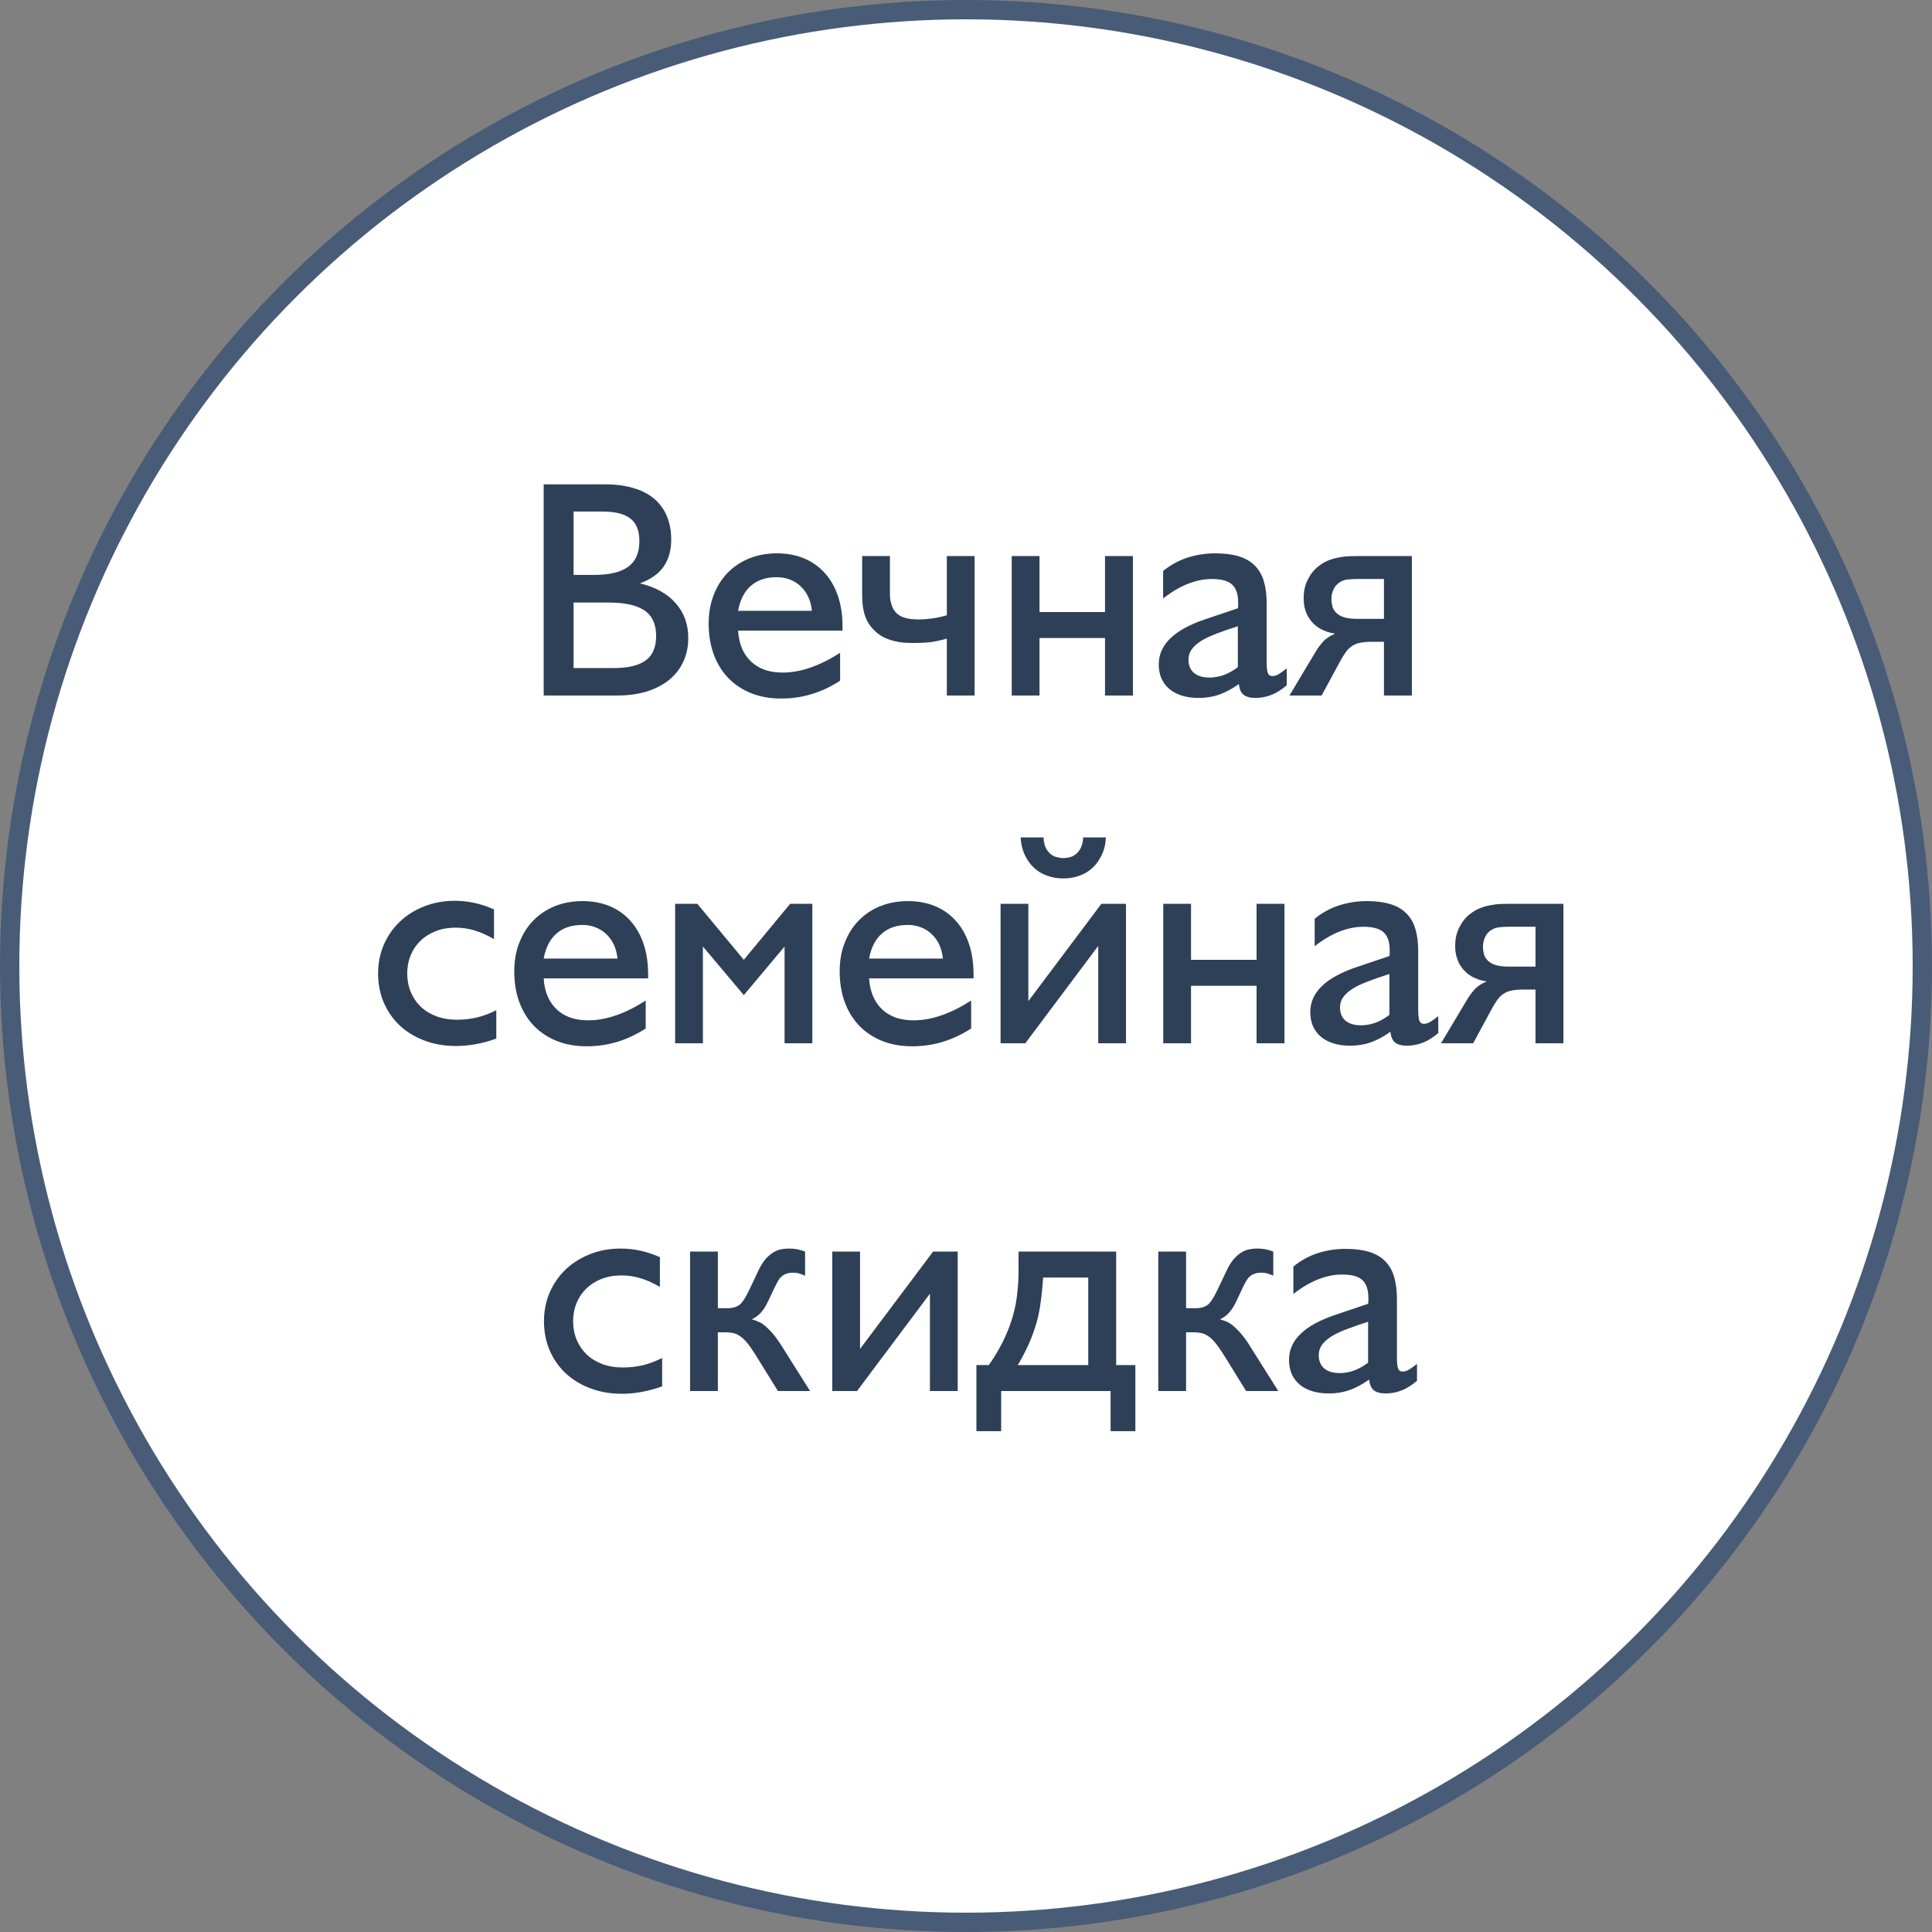 <svg width="100" height="100" viewBox="0 0 100 100" fill="none" xmlns="http://www.w3.org/2000/svg">
<rect x="0" y="0" width="100" height="100" fill="#808080" stroke="none"/>
<circle cx="50" cy="50" r="49.5" fill="white" stroke="#485C78"/>
<path d="M30.742 29.758C31.539 29.758 32.13 29.617 32.516 29.336C32.901 29.055 33.094 28.615 33.094 28.016C33.094 27.463 32.938 27.07 32.625 26.836C32.312 26.596 31.831 26.477 31.18 26.477H29.688V29.758H30.742ZM28.141 25.07H31.336C31.888 25.07 32.375 25.135 32.797 25.266C33.224 25.391 33.581 25.576 33.867 25.82C34.154 26.065 34.37 26.365 34.516 26.719C34.667 27.073 34.742 27.474 34.742 27.922C34.742 28.49 34.609 28.961 34.344 29.336C34.083 29.706 33.677 29.992 33.125 30.195C33.932 30.388 34.55 30.732 34.977 31.227C35.409 31.716 35.625 32.315 35.625 33.023C35.625 33.466 35.542 33.87 35.375 34.234C35.208 34.599 34.966 34.914 34.648 35.18C34.331 35.44 33.943 35.643 33.484 35.789C33.026 35.93 32.508 36 31.93 36H28.141V25.07ZM29.688 34.578H31.766C32.505 34.578 33.055 34.448 33.414 34.188C33.779 33.927 33.961 33.503 33.961 32.914C33.961 32.305 33.758 31.865 33.352 31.594C32.95 31.323 32.339 31.188 31.516 31.188H29.688V34.578ZM42.023 31.617C41.997 31.352 41.935 31.112 41.836 30.898C41.737 30.685 41.607 30.503 41.445 30.352C41.289 30.201 41.104 30.083 40.891 30C40.682 29.917 40.453 29.875 40.203 29.875C39.651 29.875 39.206 30.023 38.867 30.32C38.529 30.612 38.307 31.044 38.203 31.617H42.023ZM43.484 35.234C43 35.547 42.505 35.779 42 35.93C41.5 36.081 40.977 36.156 40.43 36.156C39.852 36.156 39.331 36.062 38.867 35.875C38.409 35.688 38.016 35.425 37.688 35.086C37.365 34.747 37.115 34.339 36.938 33.859C36.766 33.38 36.68 32.852 36.68 32.273C36.68 31.737 36.766 31.247 36.938 30.805C37.109 30.357 37.349 29.974 37.656 29.656C37.969 29.333 38.341 29.083 38.773 28.906C39.211 28.729 39.693 28.641 40.219 28.641C40.729 28.641 41.193 28.727 41.609 28.898C42.026 29.07 42.383 29.32 42.68 29.648C42.977 29.971 43.206 30.367 43.367 30.836C43.529 31.305 43.609 31.836 43.609 32.43V32.641H38.203C38.224 32.984 38.292 33.292 38.406 33.562C38.521 33.828 38.677 34.055 38.875 34.242C39.073 34.43 39.31 34.573 39.586 34.672C39.862 34.766 40.169 34.812 40.508 34.812C41.43 34.812 42.422 34.471 43.484 33.789V35.234ZM49.008 33.055C48.638 33.159 48.32 33.224 48.055 33.25C47.789 33.271 47.547 33.281 47.328 33.281C47.161 33.281 46.984 33.276 46.797 33.266C46.615 33.25 46.432 33.219 46.25 33.172C46.068 33.125 45.888 33.057 45.711 32.969C45.539 32.88 45.38 32.76 45.234 32.609C45.094 32.469 44.982 32.32 44.898 32.164C44.82 32.008 44.76 31.849 44.719 31.688C44.677 31.521 44.651 31.354 44.641 31.188C44.63 31.021 44.625 30.859 44.625 30.703V28.781H46.062V30.703C46.062 30.776 46.065 30.859 46.07 30.953C46.081 31.042 46.099 31.135 46.125 31.234C46.151 31.328 46.188 31.422 46.234 31.516C46.286 31.609 46.357 31.695 46.445 31.773C46.523 31.841 46.615 31.896 46.719 31.938C46.823 31.974 46.927 32.003 47.031 32.023C47.135 32.039 47.234 32.05 47.328 32.055C47.427 32.06 47.508 32.062 47.57 32.062C47.779 32.062 48.01 32.044 48.266 32.008C48.526 31.971 48.773 31.917 49.008 31.844V28.781H50.445V36H49.008V33.055ZM52.367 28.781H53.805V31.68H57.195V28.781H58.641V36H57.195V33.023H53.805V36H52.367V28.781ZM64.125 35.406C63.771 35.656 63.43 35.839 63.102 35.953C62.779 36.068 62.425 36.125 62.039 36.125C61.706 36.125 61.411 36.083 61.156 36C60.901 35.917 60.685 35.8 60.508 35.648C60.336 35.497 60.203 35.315 60.109 35.102C60.021 34.888 59.977 34.648 59.977 34.383C59.977 33.372 60.771 32.599 62.359 32.062L64.07 31.484C64.081 31.427 64.086 31.375 64.086 31.328C64.086 31.281 64.086 31.234 64.086 31.188C64.086 30.75 63.979 30.438 63.766 30.25C63.557 30.062 63.211 29.969 62.727 29.969C62.325 29.969 61.911 30.052 61.484 30.219C61.062 30.385 60.635 30.638 60.203 30.977V29.555C60.578 29.247 60.995 29.018 61.453 28.867C61.917 28.716 62.401 28.641 62.906 28.641C63.38 28.641 63.786 28.693 64.125 28.797C64.463 28.901 64.737 29.06 64.945 29.273C65.159 29.482 65.315 29.75 65.414 30.078C65.513 30.406 65.562 30.792 65.562 31.234V34.289C65.562 34.523 65.581 34.7 65.617 34.82C65.659 34.935 65.737 34.992 65.852 34.992C65.971 34.992 66.088 34.956 66.203 34.883C66.318 34.81 66.451 34.714 66.602 34.594V35.469C66.336 35.698 66.07 35.865 65.805 35.969C65.539 36.073 65.266 36.125 64.984 36.125C64.708 36.125 64.503 36.07 64.367 35.961C64.232 35.852 64.151 35.667 64.125 35.406ZM64.07 32.414C63.643 32.55 63.268 32.68 62.945 32.805C62.628 32.925 62.362 33.052 62.148 33.188C61.94 33.323 61.781 33.469 61.672 33.625C61.568 33.776 61.516 33.948 61.516 34.141C61.516 34.438 61.609 34.667 61.797 34.828C61.99 34.99 62.258 35.07 62.602 35.07C62.852 35.07 63.099 35.026 63.344 34.938C63.589 34.849 63.831 34.714 64.07 34.531V32.414ZM71.633 36V33.219H70.93C70.779 33.219 70.625 33.232 70.469 33.258C70.312 33.279 70.167 33.328 70.031 33.406C69.88 33.495 69.753 33.615 69.648 33.766C69.549 33.911 69.458 34.06 69.375 34.211L68.406 36H66.742L68.102 33.727C68.195 33.565 68.318 33.398 68.469 33.227C68.62 33.055 68.833 32.911 69.109 32.797C68.958 32.776 68.82 32.745 68.695 32.703C68.57 32.656 68.461 32.609 68.367 32.562C68.279 32.51 68.206 32.464 68.148 32.422C68.091 32.375 68.052 32.341 68.031 32.32C67.969 32.263 67.904 32.193 67.836 32.109C67.773 32.026 67.713 31.93 67.656 31.82C67.604 31.706 67.56 31.578 67.523 31.438C67.492 31.292 67.477 31.128 67.477 30.945C67.477 30.591 67.549 30.273 67.695 29.992C67.841 29.706 68.023 29.479 68.242 29.312C68.404 29.182 68.576 29.081 68.758 29.008C68.945 28.935 69.13 28.883 69.312 28.852C69.495 28.815 69.672 28.794 69.844 28.789C70.021 28.784 70.18 28.781 70.32 28.781H73.078V36H71.633ZM71.633 29.969H70.195C70.044 29.969 69.888 29.979 69.727 30C69.565 30.016 69.412 30.081 69.266 30.195C69.188 30.258 69.125 30.328 69.078 30.406C69.031 30.484 68.995 30.562 68.969 30.641C68.948 30.719 68.932 30.792 68.922 30.859C68.917 30.927 68.914 30.982 68.914 31.023C68.914 31.122 68.93 31.24 68.961 31.375C68.992 31.51 69.068 31.633 69.188 31.742C69.302 31.846 69.451 31.922 69.633 31.969C69.815 32.01 70.003 32.031 70.195 32.031H71.633V29.969ZM25.688 53.758C24.974 54.013 24.279 54.141 23.602 54.141C23.008 54.141 22.463 54.047 21.969 53.859C21.474 53.672 21.047 53.411 20.688 53.078C20.333 52.74 20.057 52.341 19.859 51.883C19.667 51.425 19.57 50.925 19.57 50.383C19.57 49.862 19.667 49.372 19.859 48.914C20.057 48.456 20.331 48.057 20.68 47.719C21.034 47.38 21.453 47.115 21.938 46.922C22.427 46.724 22.961 46.625 23.539 46.625C23.883 46.625 24.221 46.661 24.555 46.734C24.893 46.807 25.232 46.919 25.57 47.07V48.609C25.232 48.411 24.901 48.263 24.578 48.164C24.255 48.065 23.924 48.016 23.586 48.016C23.206 48.016 22.862 48.075 22.555 48.195C22.247 48.315 21.984 48.482 21.766 48.695C21.547 48.904 21.378 49.154 21.258 49.445C21.138 49.732 21.078 50.044 21.078 50.383C21.078 50.727 21.138 51.044 21.258 51.336C21.378 51.628 21.549 51.883 21.773 52.102C21.997 52.315 22.268 52.482 22.586 52.602C22.904 52.721 23.26 52.781 23.656 52.781C24.01 52.781 24.354 52.742 24.688 52.664C25.026 52.581 25.359 52.456 25.688 52.289V53.758ZM31.961 49.617C31.935 49.352 31.872 49.112 31.773 48.898C31.674 48.685 31.544 48.503 31.383 48.352C31.227 48.2 31.042 48.083 30.828 48C30.62 47.917 30.391 47.875 30.141 47.875C29.588 47.875 29.143 48.023 28.805 48.32C28.466 48.612 28.245 49.044 28.141 49.617H31.961ZM33.422 53.234C32.938 53.547 32.443 53.779 31.938 53.93C31.438 54.081 30.914 54.156 30.367 54.156C29.789 54.156 29.268 54.062 28.805 53.875C28.346 53.688 27.953 53.425 27.625 53.086C27.302 52.747 27.052 52.339 26.875 51.859C26.703 51.38 26.617 50.852 26.617 50.273C26.617 49.737 26.703 49.247 26.875 48.805C27.047 48.357 27.287 47.974 27.594 47.656C27.906 47.333 28.279 47.083 28.711 46.906C29.148 46.729 29.63 46.641 30.156 46.641C30.667 46.641 31.13 46.727 31.547 46.898C31.963 47.07 32.32 47.32 32.617 47.648C32.914 47.971 33.143 48.367 33.305 48.836C33.466 49.305 33.547 49.836 33.547 50.43V50.641H28.141C28.162 50.984 28.229 51.292 28.344 51.562C28.458 51.828 28.615 52.055 28.812 52.242C29.01 52.43 29.247 52.573 29.523 52.672C29.799 52.766 30.107 52.812 30.445 52.812C31.367 52.812 32.359 52.471 33.422 51.789V53.234ZM34.945 46.781H36.094L38.5 49.68L40.898 46.781H42.047V54H40.609V48.992L38.5 51.508L36.383 48.992V54H34.945V46.781ZM48.805 49.617C48.779 49.352 48.716 49.112 48.617 48.898C48.518 48.685 48.388 48.503 48.227 48.352C48.07 48.2 47.885 48.083 47.672 48C47.464 47.917 47.234 47.875 46.984 47.875C46.432 47.875 45.987 48.023 45.648 48.32C45.31 48.612 45.089 49.044 44.984 49.617H48.805ZM50.266 53.234C49.781 53.547 49.286 53.779 48.781 53.93C48.281 54.081 47.758 54.156 47.211 54.156C46.633 54.156 46.112 54.062 45.648 53.875C45.19 53.688 44.797 53.425 44.469 53.086C44.146 52.747 43.896 52.339 43.719 51.859C43.547 51.38 43.461 50.852 43.461 50.273C43.461 49.737 43.547 49.247 43.719 48.805C43.891 48.357 44.13 47.974 44.438 47.656C44.75 47.333 45.122 47.083 45.555 46.906C45.992 46.729 46.474 46.641 47 46.641C47.51 46.641 47.974 46.727 48.391 46.898C48.807 47.07 49.164 47.32 49.461 47.648C49.758 47.971 49.987 48.367 50.148 48.836C50.31 49.305 50.391 49.836 50.391 50.43V50.641H44.984C45.005 50.984 45.073 51.292 45.188 51.562C45.302 51.828 45.458 52.055 45.656 52.242C45.854 52.43 46.091 52.573 46.367 52.672C46.643 52.766 46.95 52.812 47.289 52.812C48.211 52.812 49.203 52.471 50.266 51.789V53.234ZM53.227 46.781V51.82L57.008 46.781H58.281V54H56.844V48.961L53.07 54H51.789V46.781H53.227ZM54.016 43.344C54.016 43.464 54.034 43.594 54.07 43.734C54.112 43.87 54.177 43.99 54.266 44.094C54.385 44.229 54.518 44.318 54.664 44.359C54.81 44.396 54.935 44.414 55.039 44.414C55.143 44.414 55.266 44.396 55.406 44.359C55.552 44.318 55.685 44.229 55.805 44.094C55.893 43.99 55.958 43.87 56 43.734C56.042 43.594 56.062 43.464 56.062 43.344H57.242C57.227 43.682 57.154 43.987 57.023 44.258C56.893 44.529 56.737 44.747 56.555 44.914C56.362 45.096 56.133 45.234 55.867 45.328C55.602 45.422 55.325 45.469 55.039 45.469C54.747 45.469 54.469 45.422 54.203 45.328C53.938 45.234 53.708 45.096 53.516 44.914C53.333 44.747 53.177 44.529 53.047 44.258C52.917 43.987 52.844 43.682 52.828 43.344H54.016ZM60.211 46.781H61.648V49.68H65.039V46.781H66.484V54H65.039V51.023H61.648V54H60.211V46.781ZM71.969 53.406C71.615 53.656 71.273 53.839 70.945 53.953C70.622 54.068 70.268 54.125 69.883 54.125C69.549 54.125 69.255 54.083 69 54C68.745 53.917 68.529 53.8 68.352 53.648C68.18 53.497 68.047 53.315 67.953 53.102C67.865 52.888 67.82 52.648 67.82 52.383C67.82 51.372 68.615 50.599 70.203 50.062L71.914 49.484C71.924 49.427 71.93 49.375 71.93 49.328C71.93 49.281 71.93 49.234 71.93 49.188C71.93 48.75 71.823 48.438 71.609 48.25C71.401 48.062 71.055 47.969 70.57 47.969C70.169 47.969 69.755 48.052 69.328 48.219C68.906 48.385 68.479 48.638 68.047 48.977V47.555C68.422 47.247 68.838 47.018 69.297 46.867C69.76 46.716 70.245 46.641 70.75 46.641C71.224 46.641 71.63 46.693 71.969 46.797C72.307 46.901 72.581 47.06 72.789 47.273C73.003 47.482 73.159 47.75 73.258 48.078C73.357 48.406 73.406 48.792 73.406 49.234V52.289C73.406 52.523 73.424 52.7 73.461 52.82C73.503 52.935 73.581 52.992 73.695 52.992C73.815 52.992 73.932 52.956 74.047 52.883C74.162 52.81 74.294 52.714 74.445 52.594V53.469C74.18 53.698 73.914 53.865 73.648 53.969C73.383 54.073 73.109 54.125 72.828 54.125C72.552 54.125 72.346 54.07 72.211 53.961C72.076 53.852 71.995 53.667 71.969 53.406ZM71.914 50.414C71.487 50.55 71.112 50.68 70.789 50.805C70.471 50.925 70.206 51.052 69.992 51.188C69.784 51.323 69.625 51.469 69.516 51.625C69.412 51.776 69.359 51.948 69.359 52.141C69.359 52.438 69.453 52.667 69.641 52.828C69.833 52.99 70.102 53.07 70.445 53.07C70.695 53.07 70.943 53.026 71.188 52.938C71.432 52.849 71.674 52.714 71.914 52.531V50.414ZM79.477 54V51.219H78.773C78.622 51.219 78.469 51.232 78.312 51.258C78.156 51.279 78.01 51.328 77.875 51.406C77.724 51.495 77.596 51.615 77.492 51.766C77.393 51.911 77.302 52.06 77.219 52.211L76.25 54H74.586L75.945 51.727C76.039 51.565 76.162 51.398 76.312 51.227C76.463 51.055 76.677 50.911 76.953 50.797C76.802 50.776 76.664 50.745 76.539 50.703C76.414 50.656 76.305 50.609 76.211 50.562C76.122 50.51 76.049 50.464 75.992 50.422C75.935 50.375 75.896 50.341 75.875 50.32C75.812 50.263 75.747 50.193 75.68 50.109C75.617 50.026 75.557 49.93 75.5 49.82C75.448 49.706 75.404 49.578 75.367 49.438C75.336 49.292 75.32 49.128 75.32 48.945C75.32 48.591 75.393 48.273 75.539 47.992C75.685 47.706 75.867 47.479 76.086 47.312C76.247 47.182 76.419 47.081 76.602 47.008C76.789 46.935 76.974 46.883 77.156 46.852C77.338 46.815 77.516 46.794 77.688 46.789C77.865 46.784 78.023 46.781 78.164 46.781H80.922V54H79.477ZM79.477 47.969H78.039C77.888 47.969 77.732 47.979 77.57 48C77.409 48.016 77.255 48.081 77.109 48.195C77.031 48.258 76.969 48.328 76.922 48.406C76.875 48.484 76.838 48.562 76.812 48.641C76.792 48.719 76.776 48.792 76.766 48.859C76.76 48.927 76.758 48.982 76.758 49.023C76.758 49.122 76.773 49.24 76.805 49.375C76.836 49.51 76.912 49.633 77.031 49.742C77.146 49.846 77.294 49.922 77.477 49.969C77.659 50.01 77.846 50.031 78.039 50.031H79.477V47.969ZM34.273 71.758C33.56 72.013 32.865 72.141 32.188 72.141C31.594 72.141 31.049 72.047 30.555 71.859C30.06 71.672 29.633 71.412 29.273 71.078C28.919 70.74 28.643 70.341 28.445 69.883C28.253 69.424 28.156 68.924 28.156 68.383C28.156 67.862 28.253 67.372 28.445 66.914C28.643 66.456 28.917 66.057 29.266 65.719C29.62 65.38 30.039 65.115 30.523 64.922C31.013 64.724 31.547 64.625 32.125 64.625C32.469 64.625 32.807 64.662 33.141 64.734C33.479 64.807 33.818 64.919 34.156 65.07V66.609C33.818 66.412 33.487 66.263 33.164 66.164C32.841 66.065 32.51 66.016 32.172 66.016C31.792 66.016 31.448 66.076 31.141 66.195C30.833 66.315 30.57 66.482 30.352 66.695C30.133 66.904 29.963 67.154 29.844 67.445C29.724 67.732 29.664 68.044 29.664 68.383C29.664 68.727 29.724 69.044 29.844 69.336C29.963 69.628 30.135 69.883 30.359 70.102C30.583 70.315 30.854 70.482 31.172 70.602C31.49 70.721 31.846 70.781 32.242 70.781C32.596 70.781 32.94 70.742 33.273 70.664C33.612 70.581 33.945 70.456 34.273 70.289V71.758ZM37.156 64.781V67.711H37.688C37.818 67.711 37.935 67.693 38.039 67.656C38.148 67.62 38.24 67.57 38.312 67.508C38.375 67.451 38.44 67.37 38.508 67.266C38.581 67.156 38.669 66.995 38.773 66.781L39.094 66.109C39.151 65.99 39.203 65.878 39.25 65.773C39.302 65.664 39.357 65.562 39.414 65.469C39.471 65.37 39.536 65.276 39.609 65.188C39.682 65.099 39.771 65.013 39.875 64.93C40.021 64.815 40.167 64.737 40.312 64.695C40.464 64.648 40.648 64.625 40.867 64.625C40.966 64.625 41.083 64.635 41.219 64.656C41.359 64.677 41.51 64.719 41.672 64.781V66.031C41.62 66.005 41.539 65.974 41.43 65.938C41.325 65.896 41.198 65.875 41.047 65.875C40.901 65.875 40.779 65.896 40.68 65.938C40.581 65.974 40.495 66.029 40.422 66.102C40.354 66.169 40.294 66.253 40.242 66.352C40.19 66.445 40.138 66.547 40.086 66.656L39.844 67.172C39.786 67.297 39.729 67.414 39.672 67.523C39.615 67.633 39.55 67.734 39.477 67.828C39.409 67.922 39.328 68.008 39.234 68.086C39.146 68.159 39.039 68.227 38.914 68.289C39.013 68.315 39.112 68.349 39.211 68.391C39.31 68.427 39.398 68.474 39.477 68.531C39.56 68.588 39.643 68.659 39.727 68.742C39.81 68.82 39.891 68.904 39.969 68.992C40.047 69.081 40.12 69.172 40.188 69.266C40.255 69.354 40.312 69.435 40.359 69.508L41.93 72H40.266L39.125 70.156C38.948 69.875 38.8 69.662 38.68 69.516C38.56 69.37 38.448 69.26 38.344 69.188C38.208 69.088 38.078 69.026 37.953 69C37.833 68.974 37.706 68.961 37.57 68.961H37.156V72H35.719V64.781H37.156ZM44.516 64.781V69.82L48.297 64.781H49.57V72H48.133V66.961L44.359 72H43.078V64.781H44.516ZM57.773 64.781V70.656H58.766V74.078H57.484V72H51.82V74.078H50.539V70.656H51.18C51.404 70.344 51.607 70.016 51.789 69.672C51.977 69.323 52.135 68.969 52.266 68.609C52.458 68.073 52.581 67.573 52.633 67.109C52.69 66.641 52.719 66.229 52.719 65.875V64.781H57.773ZM53.992 66.125C53.966 66.547 53.922 66.987 53.859 67.445C53.802 67.904 53.698 68.354 53.547 68.797C53.427 69.156 53.292 69.49 53.141 69.797C52.995 70.104 52.841 70.391 52.68 70.656H56.328V66.125H53.992ZM61.391 64.781V67.711H61.922C62.052 67.711 62.169 67.693 62.273 67.656C62.383 67.62 62.474 67.57 62.547 67.508C62.609 67.451 62.675 67.37 62.742 67.266C62.815 67.156 62.904 66.995 63.008 66.781L63.328 66.109C63.385 65.99 63.438 65.878 63.484 65.773C63.536 65.664 63.591 65.562 63.648 65.469C63.706 65.37 63.771 65.276 63.844 65.188C63.917 65.099 64.005 65.013 64.109 64.93C64.255 64.815 64.401 64.737 64.547 64.695C64.698 64.648 64.883 64.625 65.102 64.625C65.201 64.625 65.318 64.635 65.453 64.656C65.594 64.677 65.745 64.719 65.906 64.781V66.031C65.854 66.005 65.773 65.974 65.664 65.938C65.56 65.896 65.432 65.875 65.281 65.875C65.135 65.875 65.013 65.896 64.914 65.938C64.815 65.974 64.729 66.029 64.656 66.102C64.588 66.169 64.529 66.253 64.477 66.352C64.424 66.445 64.372 66.547 64.32 66.656L64.078 67.172C64.021 67.297 63.964 67.414 63.906 67.523C63.849 67.633 63.784 67.734 63.711 67.828C63.643 67.922 63.562 68.008 63.469 68.086C63.38 68.159 63.273 68.227 63.148 68.289C63.247 68.315 63.346 68.349 63.445 68.391C63.544 68.427 63.633 68.474 63.711 68.531C63.794 68.588 63.878 68.659 63.961 68.742C64.044 68.82 64.125 68.904 64.203 68.992C64.281 69.081 64.354 69.172 64.422 69.266C64.49 69.354 64.547 69.435 64.594 69.508L66.164 72H64.5L63.359 70.156C63.182 69.875 63.034 69.662 62.914 69.516C62.794 69.37 62.682 69.26 62.578 69.188C62.443 69.088 62.312 69.026 62.188 69C62.068 68.974 61.94 68.961 61.805 68.961H61.391V72H59.953V64.781H61.391ZM70.867 71.406C70.513 71.656 70.172 71.838 69.844 71.953C69.521 72.068 69.167 72.125 68.781 72.125C68.448 72.125 68.154 72.083 67.898 72C67.643 71.917 67.427 71.799 67.25 71.648C67.078 71.497 66.945 71.315 66.852 71.102C66.763 70.888 66.719 70.648 66.719 70.383C66.719 69.372 67.513 68.599 69.102 68.062L70.812 67.484C70.823 67.427 70.828 67.375 70.828 67.328C70.828 67.281 70.828 67.234 70.828 67.188C70.828 66.75 70.721 66.438 70.508 66.25C70.299 66.062 69.953 65.969 69.469 65.969C69.068 65.969 68.654 66.052 68.227 66.219C67.805 66.385 67.378 66.638 66.945 66.977V65.555C67.32 65.247 67.737 65.018 68.195 64.867C68.659 64.716 69.143 64.641 69.648 64.641C70.122 64.641 70.529 64.693 70.867 64.797C71.206 64.901 71.479 65.06 71.688 65.273C71.901 65.482 72.057 65.75 72.156 66.078C72.255 66.406 72.305 66.792 72.305 67.234V70.289C72.305 70.523 72.323 70.701 72.359 70.82C72.401 70.935 72.479 70.992 72.594 70.992C72.713 70.992 72.831 70.956 72.945 70.883C73.06 70.81 73.193 70.713 73.344 70.594V71.469C73.078 71.698 72.812 71.865 72.547 71.969C72.281 72.073 72.008 72.125 71.727 72.125C71.451 72.125 71.245 72.07 71.109 71.961C70.974 71.852 70.893 71.667 70.867 71.406ZM70.812 68.414C70.385 68.549 70.01 68.68 69.688 68.805C69.37 68.924 69.104 69.052 68.891 69.188C68.682 69.323 68.523 69.469 68.414 69.625C68.31 69.776 68.258 69.948 68.258 70.141C68.258 70.438 68.352 70.667 68.539 70.828C68.732 70.99 69 71.07 69.344 71.07C69.594 71.07 69.841 71.026 70.086 70.938C70.331 70.849 70.573 70.713 70.812 70.531V68.414Z" fill="#2E4058"/>
</svg>
